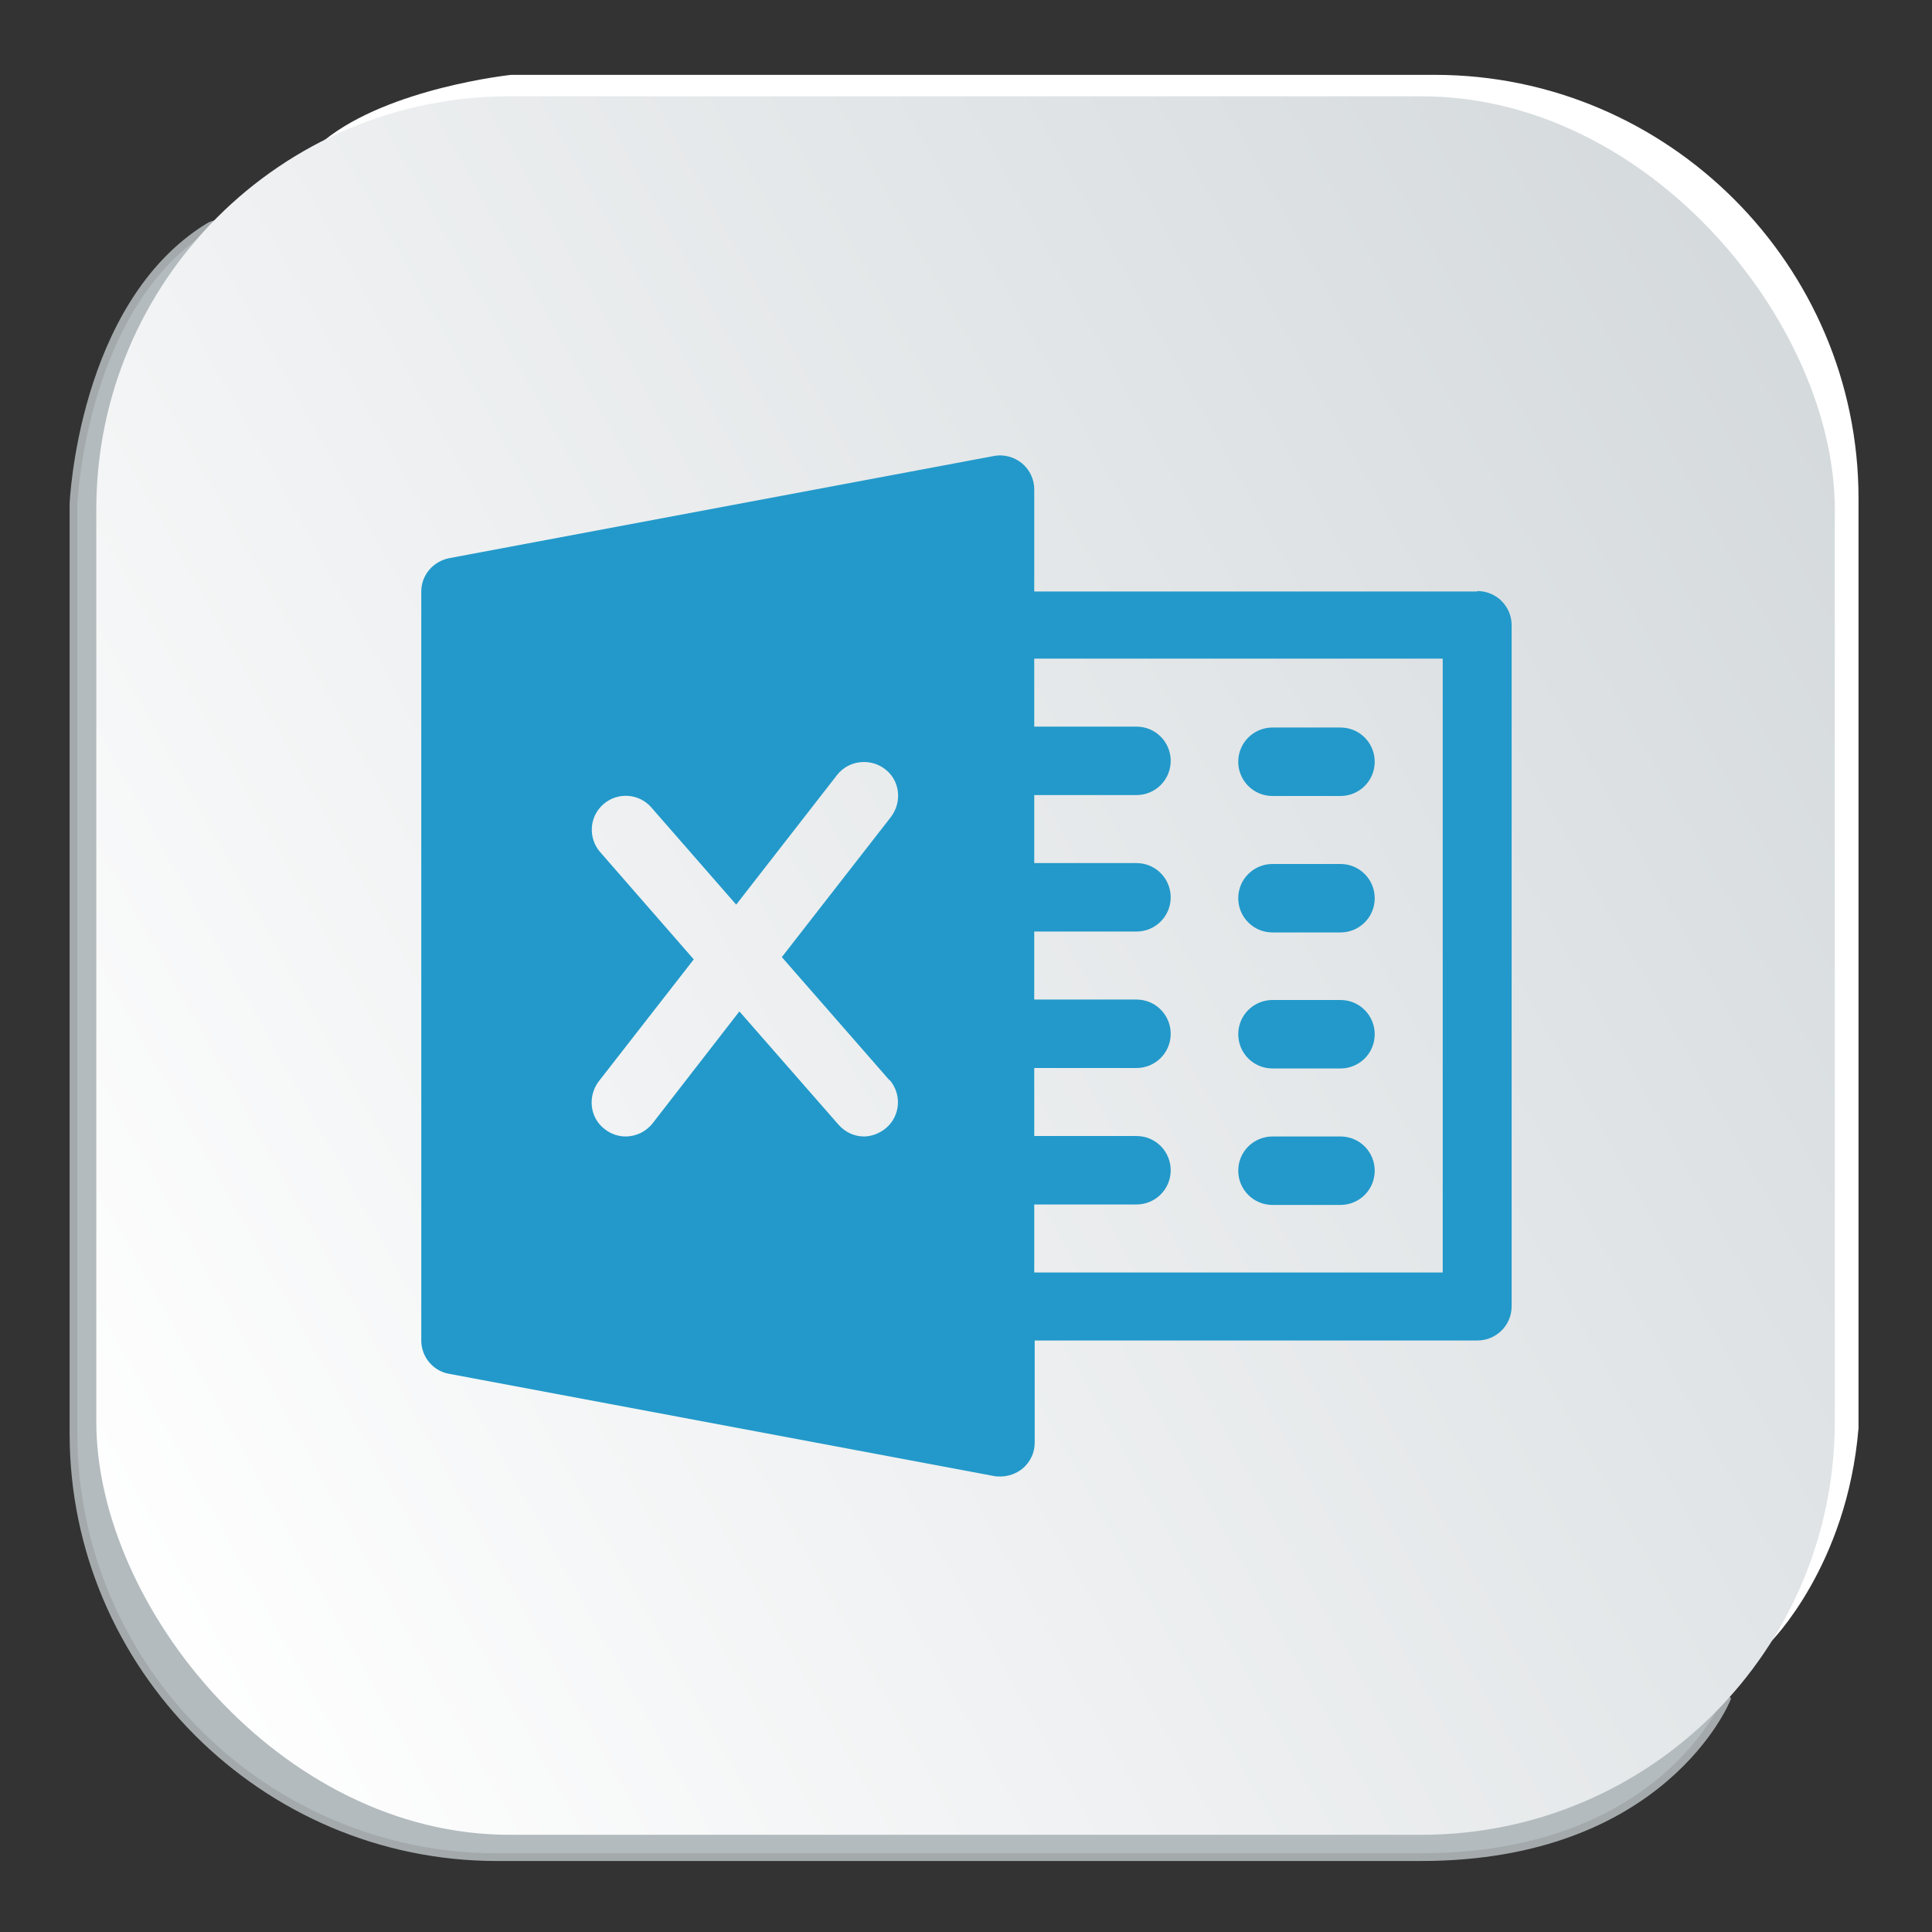<?xml version="1.0" encoding="UTF-8"?>
<!DOCTYPE svg PUBLIC "-//W3C//DTD SVG 1.1//EN" "http://www.w3.org/Graphics/SVG/1.1/DTD/svg11.dtd">
<!-- Creator: CorelDRAW X6 -->
<svg xmlns="http://www.w3.org/2000/svg" xml:space="preserve" width="42.333mm" height="42.333mm" version="1.1" style="shape-rendering:geometricPrecision; text-rendering:geometricPrecision; image-rendering:optimizeQuality; fill-rule:evenodd; clip-rule:evenodd"
viewBox="0 0 4233 4233"
 xmlns:xlink="http://www.w3.org/1999/xlink">
 <rect x="0" y="0" width="4233" height="4233" fill="#333333" stroke="none"/>
 <defs>
  <style type="text/css">
   <![CDATA[
    .str0 {stroke:#A4AAAB;stroke-width:16.93}
    .fil4 {fill:#2299CA}
    .fil3 {fill:#5B6678}
    .fil1 {fill:#B3BBBE}
    .fil0 {fill:white}
    .fil2 {fill:url(#id0)}
   ]]>
  </style>
  <linearGradient id="id0" gradientUnits="userSpaceOnUse" x1="78.41" y1="3249.03" x2="4152" y2="981.7">
   <stop offset="0" style="stop-color:white"/>
   <stop offset="1" style="stop-color:#D4D9DC"/>
  </linearGradient>
 </defs>
 <g id="Layer_x0020_1">
  <path class="fil0" d="M4072 3129l0 -2037c0,-511 -418,-928 -928,-928l-2024 0c0,0 -266,28 -409,143 -144,116 3107,2983 3107,2983l61 308c0,0 168,-166 193,-469z"/>
  <path class="fil1 str0" d="M3113 4069l-2024 0c-511,0 -928,-418 -928,-928l0 -2037c0,0 18,-436 296,-607 295,-182 3326,3226 3326,3226 0,0 -139,346 -670,346z"/>
  <rect class="fil2" x="211" y="211" width="3809" height="3809" rx="905" ry="905"/>
  <rect class="fil3" x="11197" y="2483" width="873" height="68" rx="36" ry="36"/>
  <path class="fil3" d="M10941 2150l-421 -348 1040 -841c63,-41 136,-41 199,0l1013 841 -470 389 0 -452c-23,-77 -50,-122 -145,-145l-1058 0c-81,18 -136,63 -149,149l-9 407z"/>
  <rect class="fil3" x="11203" y="1856" width="873" height="68" rx="36" ry="36"/>
  <path class="fil3" d="M10439 1892l0 1230 597 -534c32,-23 77,14 50,50l-556 538c-9,14 23,27 51,29l2129 0c41,-2 54,-16 63,-29l-579 -543c-36,-27 5,-104 59,-59l547 529c36,18 45,0 59,-59l0 -1153 -1054 859c-104,68 -208,59 -299,0l-1068 -859z"/>
  <rect class="fil3" x="11197" y="2057" width="873" height="68" rx="36" ry="36"/>
  <rect class="fil3" x="11197" y="2265" width="873" height="68" rx="36" ry="36"/>
  <path class="fil0" d="M15545 1796c0,1169 -948,2117 -2117,2117 -1169,0 -2117,-948 -2117,-2117 0,-1169 948,-2117 2117,-2117 1169,0 2117,948 2117,2117zm8467 0c0,1169 -948,2117 -2117,2117 -1169,0 -2117,-948 -2117,-2117 0,-1169 948,-2117 2117,-2117 1169,0 2117,948 2117,2117zm4233 5027c0,1169 -948,2117 -2117,2117 -1169,0 -2117,-948 -2117,-2117 0,-1169 948,-2117 2117,-2117 1169,0 2117,948 2117,2117z"/>
  <g id="excel-b.svg">
   <g>
    <g>
     <path class="fil4" d="M3236 1296l-970 0 0 -224c0,-22 -10,-43 -27,-57 -17,-14 -40,-20 -61,-16l-1194 224c-35,7 -61,37 -61,73l0 1641c0,36 26,67 61,73l1194 224c4,1 9,1 14,1 17,0 34,-6 48,-17 17,-14 27,-35 27,-57l0 -224 970 0c41,0 75,-33 75,-75l0 -1492c0,-41 -33,-75 -75,-75zm-1287 1070c27,31 24,78 -7,105 -14,12 -32,19 -49,19 -21,0 -41,-9 -56,-26l-217 -248 -190 245c-15,19 -37,29 -59,29 -16,0 -32,-5 -46,-16 -33,-25 -38,-72 -13,-105l208 -267 -205 -235c-27,-31 -24,-78 7,-105 31,-27 78,-24 105,7l186 213 221 -284c25,-32 72,-38 105,-13 33,25 38,72 13,105l-239 307 236 270zm1212 422l-895 0 0 -149 224 0c41,0 75,-33 75,-75 0,-41 -33,-75 -75,-75l-224 0 0 -149 224 0c41,0 75,-33 75,-75 0,-41 -33,-75 -75,-75l-224 0 0 -149 224 0c41,0 75,-33 75,-75 0,-41 -33,-75 -75,-75l-224 0 0 -149 224 0c41,0 75,-33 75,-75 0,-41 -33,-75 -75,-75l-224 0 0 -149 895 0 0 1343z"/>
    </g>
   </g>
   <g>
    <g>
     <path class="fil4" d="M2937 1594l-149 0c-41,0 -75,33 -75,75 0,41 33,75 75,75l149 0c41,0 75,-33 75,-75 0,-41 -33,-75 -75,-75z"/>
    </g>
   </g>
   <g>
    <g>
     <path class="fil4" d="M2937 1893l-149 0c-41,0 -75,33 -75,75 0,41 33,75 75,75l149 0c41,0 75,-33 75,-75 0,-41 -33,-75 -75,-75z"/>
    </g>
   </g>
   <g>
    <g>
     <path class="fil4" d="M2937 2191l-149 0c-41,0 -75,33 -75,75 0,41 33,75 75,75l149 0c41,0 75,-33 75,-75 0,-41 -33,-75 -75,-75z"/>
    </g>
   </g>
   <g>
    <g>
     <path class="fil4" d="M2937 2490l-149 0c-41,0 -75,33 -75,75 0,41 33,75 75,75l149 0c41,0 75,-33 75,-75 0,-41 -33,-75 -75,-75z"/>
    </g>
   </g>
   <g>
   </g>
   <g>
   </g>
   <g>
   </g>
   <g>
   </g>
   <g>
   </g>
   <g>
   </g>
   <g>
   </g>
   <g>
   </g>
   <g>
   </g>
   <g>
   </g>
   <g>
   </g>
   <g>
   </g>
   <g>
   </g>
   <g>
   </g>
   <g>
   </g>
  </g>
 </g>
</svg>
